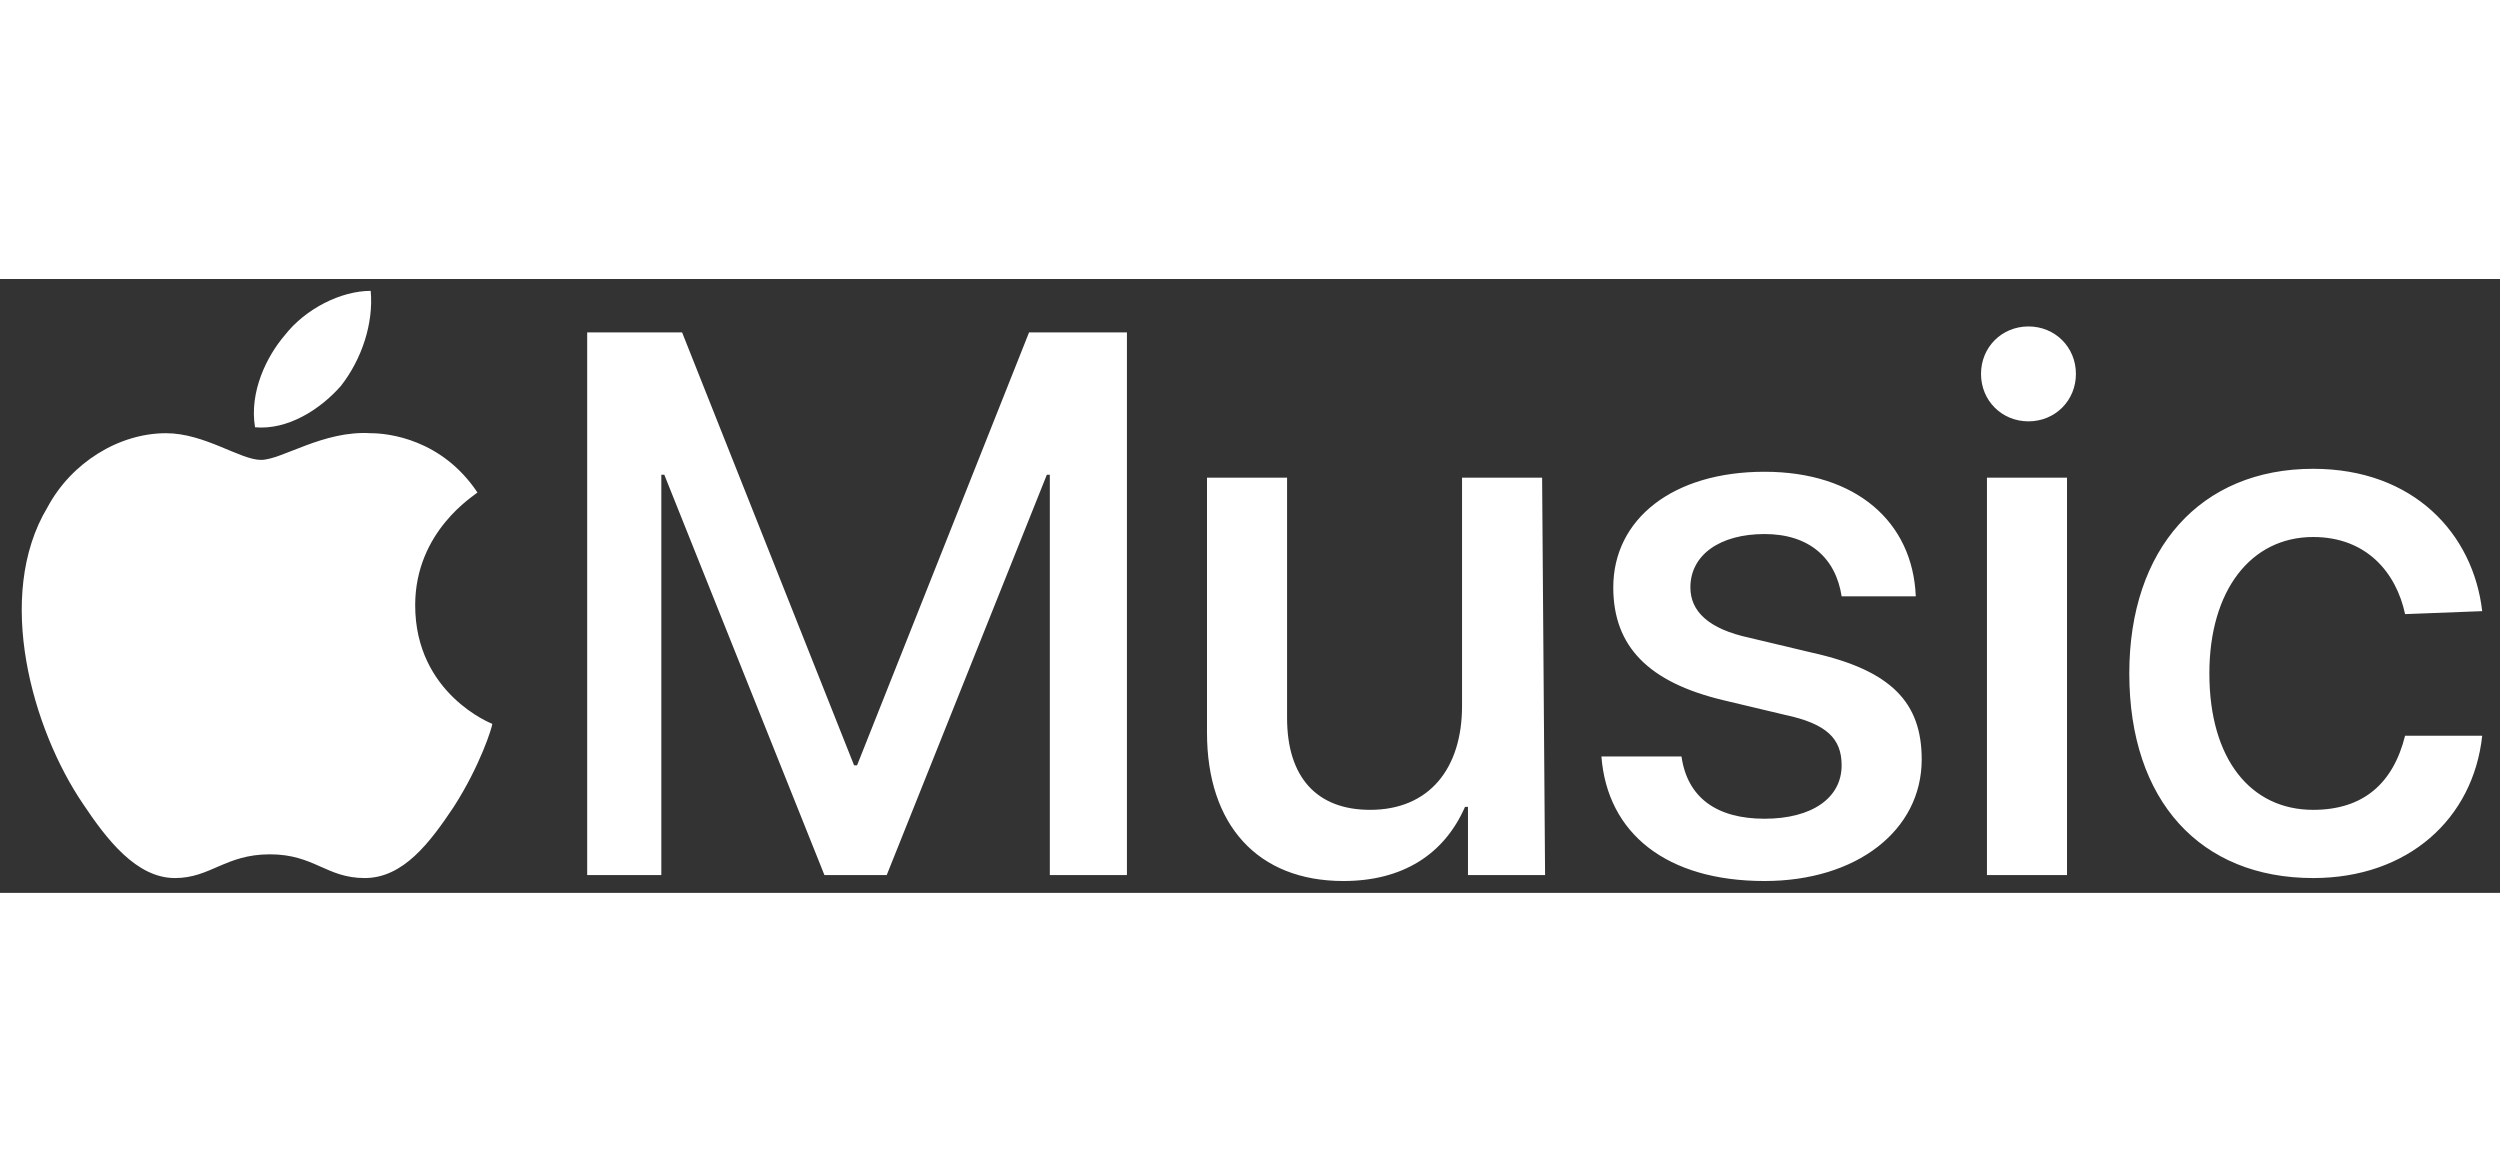 <svg xmlns="http://www.w3.org/2000/svg" fill="#fff" width="640" height="300" style="enable-background:new 0 0 84.3 20.7"
    xml:space="preserve" viewBox="0 0 84.3 20.7">
    <rect x="0" y="0" width="84.3" height="20.7" fill="#333333" stroke="none"/>
    <path
        d="M35.4 20.1V6.6h-.1l-5.4 13.5h-2.1L22.4 6.6h-.1v13.5h-2.5V1.8H23l5.8 14.6h.1l5.8-14.6H38v18.3h-2.6zm16.7 0h-2.6v-2.3h-.1c-.7 1.6-2.1 2.5-4.1 2.5-2.9 0-4.6-1.9-4.6-5V6.7h2.7v8.1c0 2 1 3.1 2.8 3.1 2 0 3.1-1.4 3.1-3.5V6.7H52l.1 13.4zm7.4-13.6c3.1 0 5 1.7 5.1 4.2h-2.5c-.2-1.3-1.1-2.1-2.6-2.1s-2.5.7-2.5 1.8c0 .8.6 1.4 2 1.7l2.1.5c2.7.6 3.7 1.7 3.7 3.6 0 2.4-2.2 4.1-5.3 4.1-3.3 0-5.3-1.6-5.5-4.2h2.7c.2 1.4 1.2 2.1 2.8 2.1 1.6 0 2.6-.7 2.6-1.8 0-.9-.5-1.4-1.9-1.7l-2.1-.5c-2.5-.6-3.7-1.8-3.7-3.8 0-2.3 2-3.9 5.1-3.9zm7.3-3.3c0-.9.7-1.6 1.6-1.6.9 0 1.6.7 1.6 1.6 0 .9-.7 1.6-1.6 1.6-.9 0-1.6-.7-1.6-1.6zm.2 3.5h2.7v13.4H67V6.7zm14.1 4.6c-.3-1.4-1.3-2.6-3.1-2.6-2.1 0-3.5 1.8-3.5 4.6 0 2.9 1.4 4.6 3.5 4.6 1.7 0 2.7-.9 3.1-2.5h2.6c-.3 2.8-2.5 4.8-5.7 4.8-3.8 0-6.2-2.6-6.2-6.9 0-4.2 2.4-6.9 6.2-6.9 3.4 0 5.4 2.2 5.7 4.8l-2.6.1zM11.5 3.6c-.7.8-1.8 1.5-2.9 1.4-.2-1.2.4-2.4 1-3.1.7-.9 1.9-1.5 2.9-1.5.1 1.1-.3 2.3-1 3.2zm1 1.6c.6 0 2.4.2 3.6 2C16 7.3 14 8.5 14 11c0 3 2.6 4 2.6 4 0 .1-.4 1.4-1.3 2.8-.8 1.2-1.7 2.4-3 2.4s-1.7-.8-3.2-.8c-1.5 0-2 .8-3.2.8-1.3 0-2.3-1.3-3.1-2.5-1.7-2.5-3-7-1.2-10 .8-1.5 2.4-2.5 4-2.5 1.3 0 2.5.9 3.2.9.7 0 2.1-1 3.7-.9z" />
</svg>